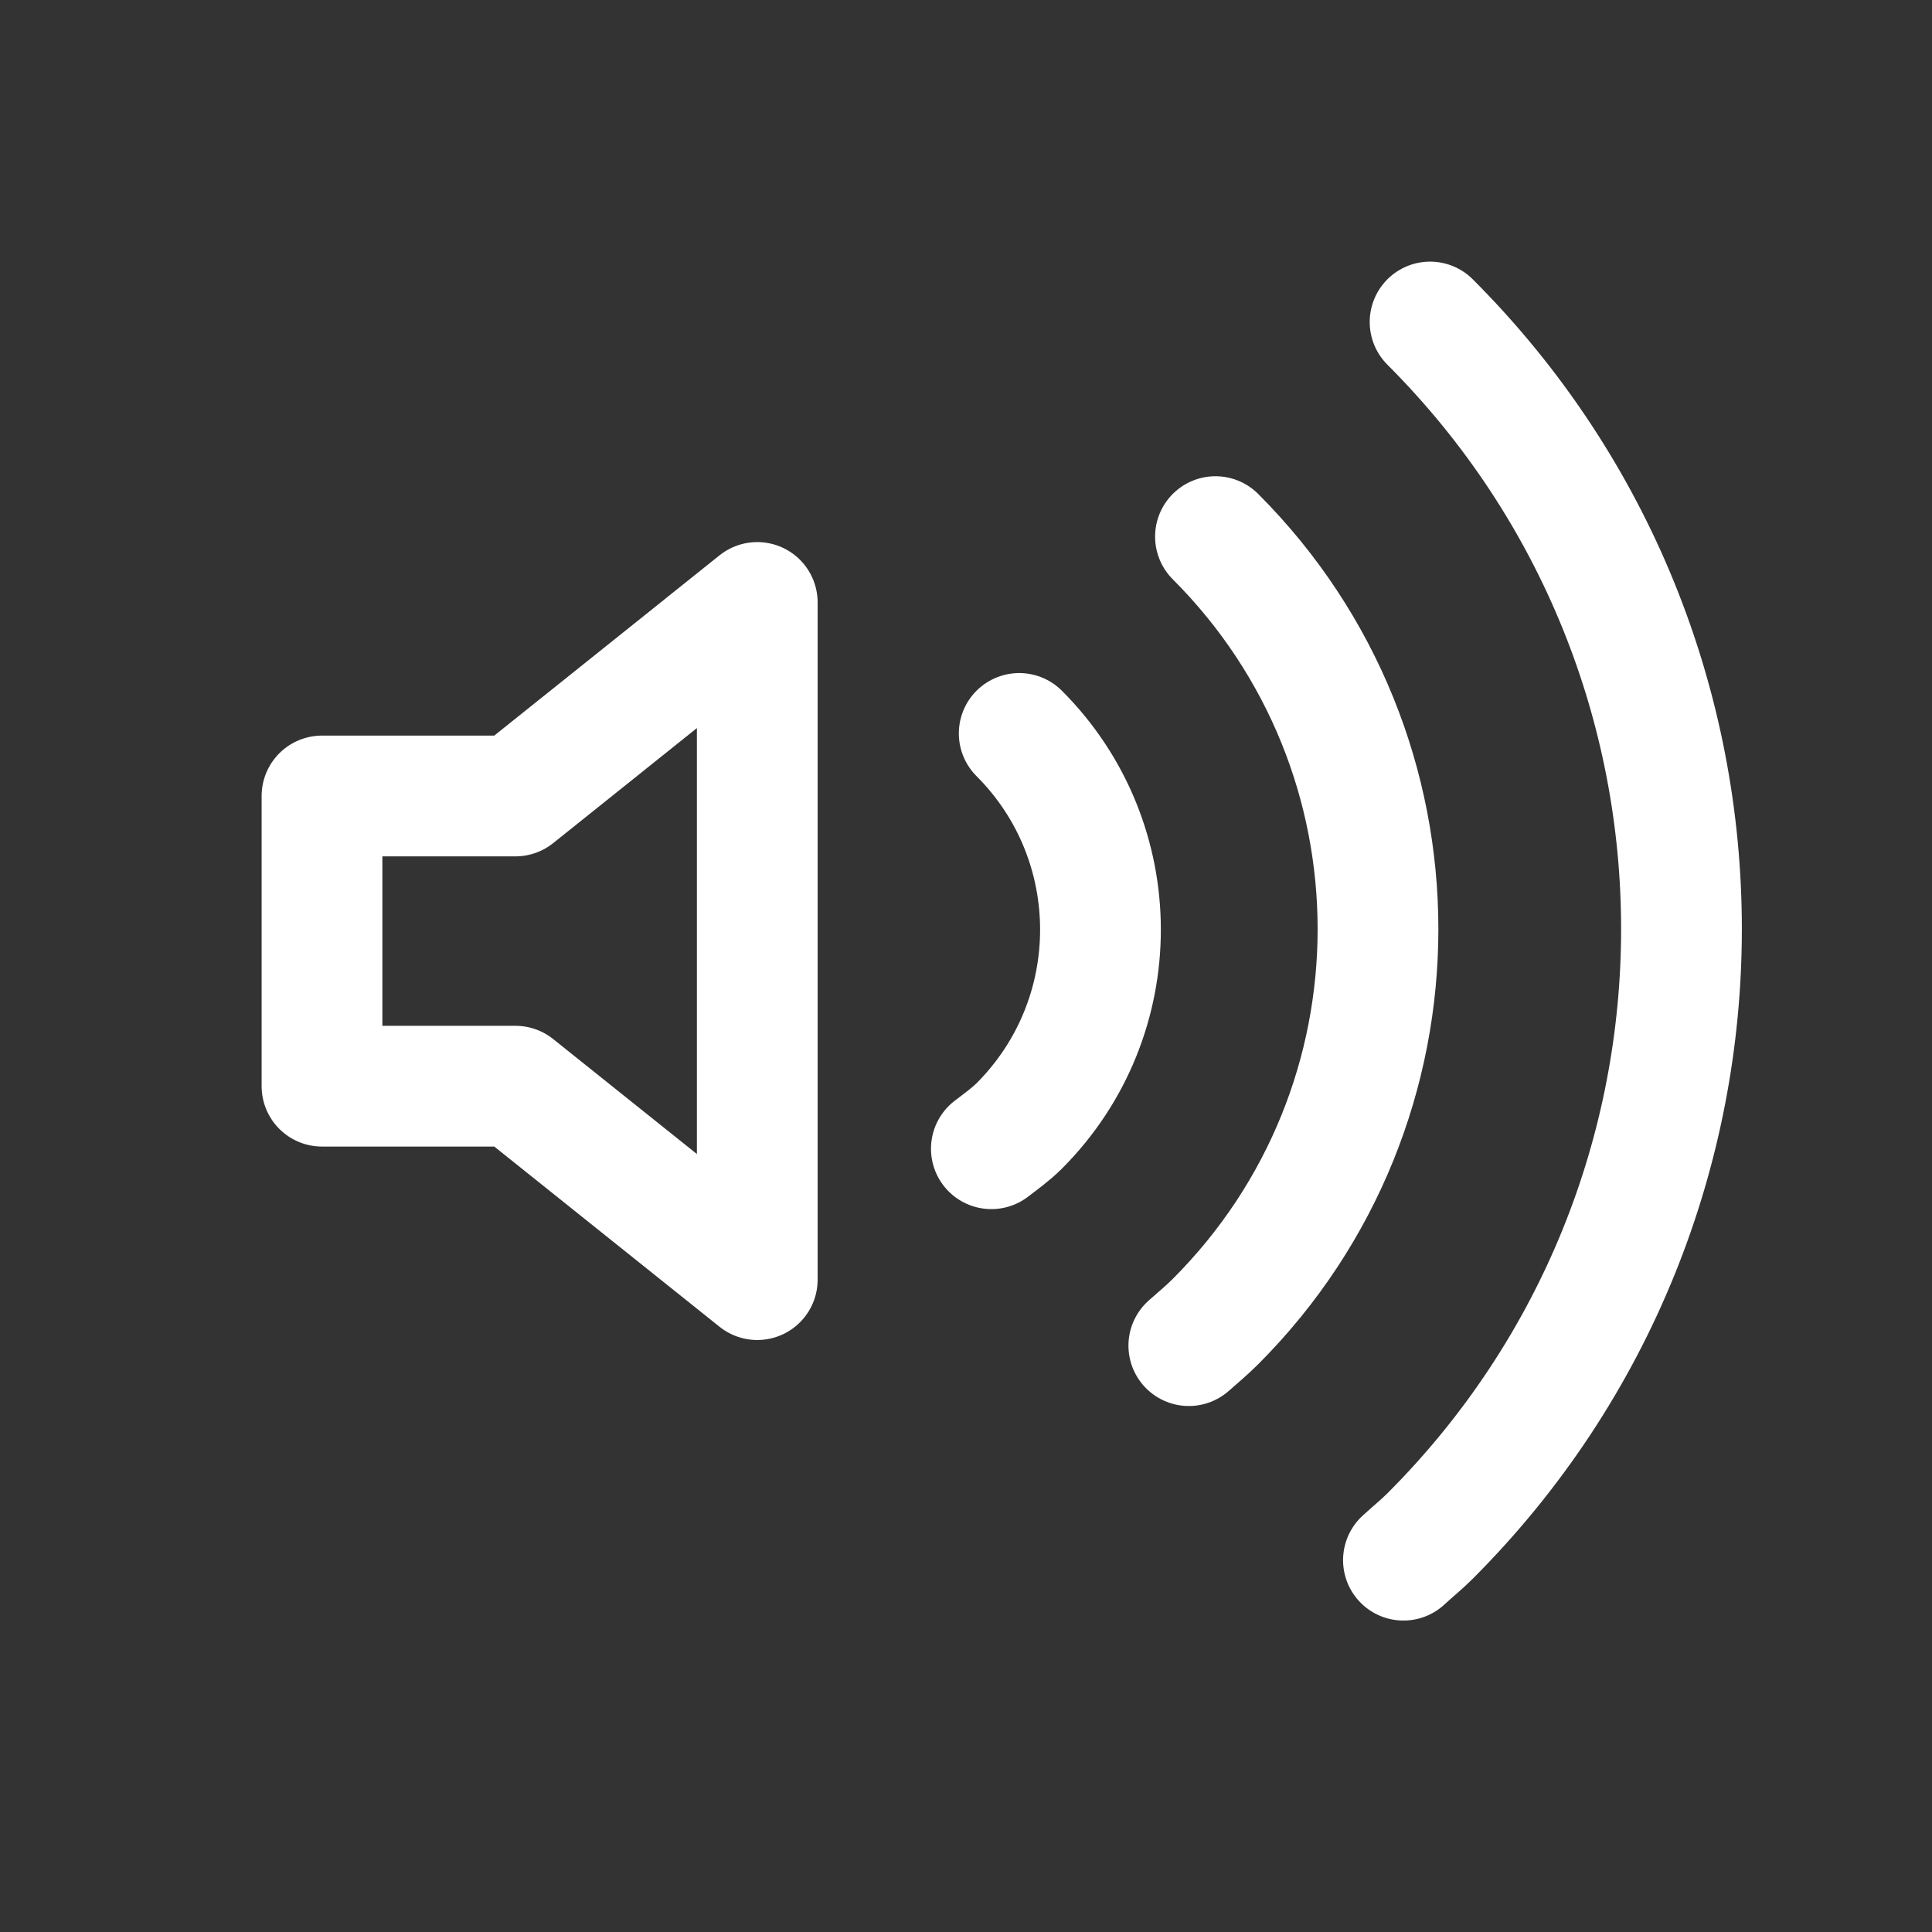 <svg width="24" height="24" viewBox="0 0 24 24" fill="none" xmlns="http://www.w3.org/2000/svg">
<rect x="0" y="0" width="24" height="24" fill="#333333" stroke="none"/>
<path fill-rule="evenodd" clip-rule="evenodd" d="M9.407 7.484L6.403 9.888H4V13.493H6.403L9.407 15.896V7.484Z" stroke="white" stroke-width="1.5" stroke-linejoin="round"/>
<path d="M12.315 14.27C12.432 14.18 12.553 14.094 12.661 13.987C14.007 12.64 14.007 10.457 12.661 9.111" stroke="white" stroke-width="1.5" stroke-linecap="round" stroke-linejoin="round"/>
<path d="M14.768 16.716C14.879 16.618 14.992 16.524 15.099 16.417C17.791 13.724 17.791 9.359 15.099 6.666" stroke="white" stroke-width="1.5" stroke-linecap="round" stroke-linejoin="round"/>
<path d="M17.434 19.381C17.543 19.28 17.658 19.188 17.765 19.081C21.929 14.916 21.929 8.164 17.765 4" stroke="white" stroke-width="1.5" stroke-linecap="round" stroke-linejoin="round"/>
</svg>

